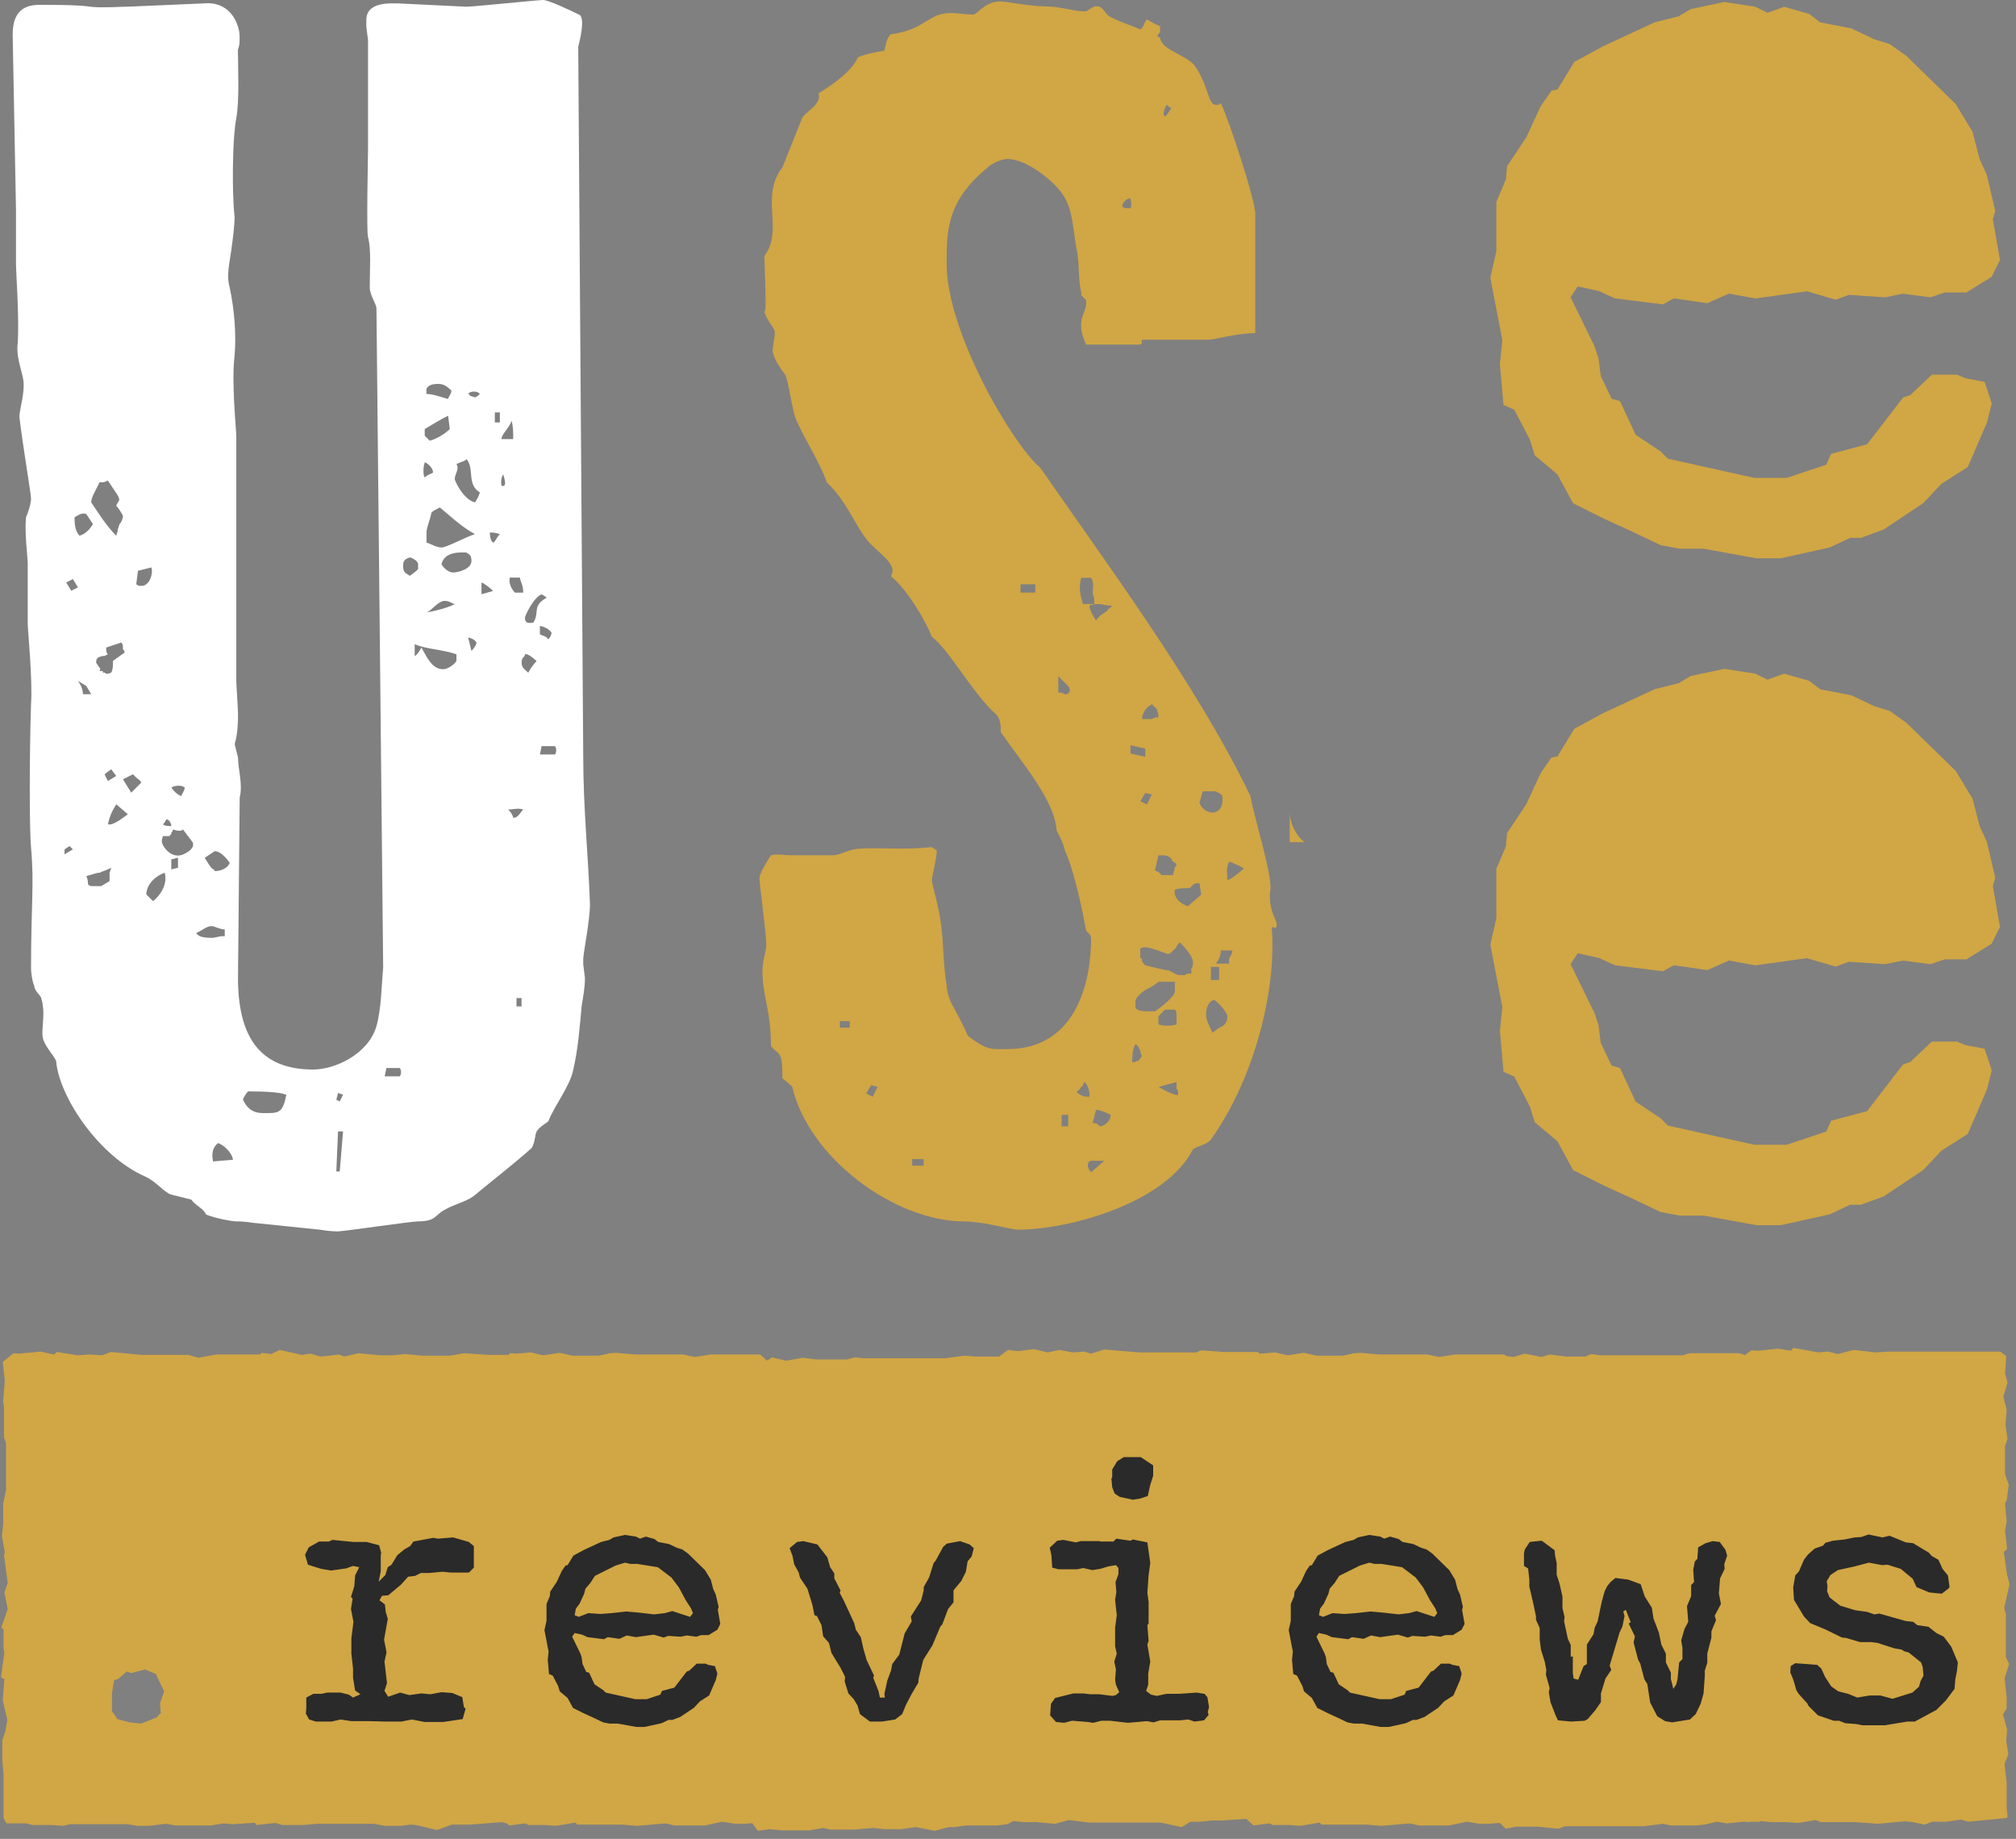 <svg width="159" height="145" viewBox="0 0 159 145" fill="none" xmlns="http://www.w3.org/2000/svg">
<rect x="0" y="0" width="159" height="145" fill="#808080" stroke="none"/>
<path d="M20.085 96.44C19.294 96.306 18.771 96.306 18.637 96.306C18.241 96.306 16.927 96.045 16.27 95.776C16.009 95.246 15.479 95.119 15.084 94.59L13.502 94.194C12.979 94.06 12.315 93.142 11.397 92.746C7.844 91.171 4.687 86.566 4.426 83.67C4.291 83.274 3.507 82.483 3.373 81.826C3.239 81.035 3.635 79.856 3.239 78.669C3.239 78.535 2.709 78.139 2.709 77.751C2.575 77.49 2.448 76.833 2.448 76.303C2.448 71.302 2.709 69.727 2.448 66.831C2.314 65.383 2.314 59.599 2.448 55.516C2.582 53.673 2.187 49.597 2.187 49.202V44.462C2.187 43.933 1.925 41.962 2.052 40.776C2.187 40.514 2.448 39.723 2.448 39.328C2.448 38.932 1.791 35.118 1.53 32.879C1.53 32.222 2.059 30.774 1.791 29.722C1.657 29.065 1.261 28.012 1.396 27.087C1.53 25.116 1.261 21.43 1.261 20.907V16.563L1 2.748C1 1.3 1.53 0.381 3.105 0.381C4.023 0.381 6.128 0.381 7.053 0.516C7.71 0.65 9.815 0.516 10.345 0.516L16.398 0.254C18.241 0.254 18.898 1.964 18.898 2.889C18.898 3.419 18.898 3.546 18.764 3.941C18.764 5.128 18.898 8.017 18.63 9.337C18.368 10.785 18.368 13.413 18.368 13.808C18.368 14.338 18.368 15.913 18.503 17.1C18.503 17.757 18.368 18.809 18.241 19.734C18.114 20.66 17.846 21.705 18.107 22.63C18.503 24.474 18.637 26.444 18.503 28.026C18.241 30.131 18.637 33.945 18.637 34.341V53.68C18.637 54.075 18.771 55.785 18.771 56.314C18.771 56.844 18.771 57.762 18.509 58.681L18.771 59.733C18.771 60.651 19.166 61.838 18.905 62.89C18.905 63.151 18.905 63.286 18.771 77.101C18.771 81.572 20.353 84.334 24.69 84.334C26.399 84.334 29.034 83.147 29.691 80.915C30.086 79.467 30.086 77.758 30.22 76.31L29.691 24.347C29.691 23.951 29.161 23.294 29.161 22.637C29.161 21.189 29.295 19.741 29.026 18.689C28.892 18.294 29.026 12.24 29.026 11.718V3.164L28.892 2.112V1.582C28.892 0.134 30.736 0.268 31.393 0.268L36.789 0.53C37.319 0.53 42.447 0 42.842 0C43.238 0 44.947 0.791 45.738 1.187C46.133 1.582 45.738 3.157 45.604 3.687L45.999 59.599C45.999 63.808 46.395 67.361 46.529 71.309C46.529 72.623 45.999 75.124 45.999 75.653V76.049L46.133 77.101C46.133 77.892 45.999 78.549 45.872 79.34C45.738 80.788 45.611 82.632 45.215 84.341C44.954 85.655 43.767 87.103 43.245 88.416C43.11 88.551 42.588 88.812 42.326 89.207C42.192 89.469 42.192 90.126 41.931 90.521C40.617 91.708 38.908 93.022 37.326 94.335C36.796 94.731 35.751 94.992 35.087 95.388C34.296 95.783 34.43 96.306 32.982 96.306C32.452 96.306 27.063 97.097 26.667 97.097C26.533 97.097 26.011 97.097 25.22 96.963L20.092 96.433L20.085 96.44ZM5.09 66.973V67.368L5.746 66.973L5.485 66.711L5.09 66.973ZM5.224 45.925L5.619 46.581L6.149 46.32L5.753 45.663L5.224 45.925ZM7.329 41.319L6.799 40.528C6.403 40.394 6.142 40.663 5.881 40.79C5.881 41.185 5.881 41.842 6.276 42.238C6.806 42.103 7.194 41.581 7.329 41.319ZM6.799 54.083L6.142 53.687C6.537 54.217 6.537 54.605 6.537 54.739H7.194L6.799 54.083ZM7.985 69.869L8.642 69.473V68.816L8.777 68.421C8.247 68.682 8.12 68.682 7.858 68.816C7.597 68.816 7.329 68.95 6.806 69.078C6.94 69.339 6.94 69.607 6.94 69.734C7.074 69.869 7.201 69.869 7.201 69.869H7.993H7.985ZM9.299 39.61C9.433 39.476 9.433 39.349 9.299 39.08L8.508 37.894C8.334 37.983 8.202 38.028 8.113 38.028H7.851L7.456 38.819C7.322 39.08 7.194 39.349 7.194 39.61C7.724 40.401 8.381 41.454 9.165 42.245C9.254 41.981 9.299 41.804 9.299 41.715L9.433 41.319C9.568 41.185 9.695 40.924 9.695 40.663C9.561 40.401 9.299 40.006 9.165 39.871L9.299 39.61ZM8.113 53.03H8.247C8.381 53.164 8.508 53.164 8.777 53.03C8.911 52.769 8.911 52.5 8.911 52.112L9.829 51.455C9.829 51.365 9.784 51.278 9.695 51.194V51.059C9.695 50.925 9.695 50.798 9.561 50.664L8.374 51.059C8.374 51.321 8.374 51.455 8.508 51.589L8.247 51.723C8.113 51.723 7.985 51.723 7.717 51.858C7.583 51.992 7.583 52.119 7.583 52.253L7.844 52.649C7.844 52.649 7.978 52.649 7.844 52.91H8.106V53.044L8.113 53.03ZM8.247 61.054L8.508 61.584L9.165 61.188L8.769 60.658L8.24 61.054H8.247ZM10.09 64.211L9.172 63.42C8.911 63.816 8.642 64.338 8.515 64.995C8.911 65.129 9.702 64.472 10.09 64.204V64.211ZM9.695 61.449L10.352 62.502L11.143 61.711C11.008 61.449 10.881 61.449 10.747 61.315L10.486 61.054L9.695 61.449ZM10.352 65.659L10.747 65.398L10.881 65.659L10.486 65.92L10.352 65.659ZM10.881 45.006L10.747 46.059C10.837 46.148 10.924 46.193 11.008 46.193H11.143C11.277 46.193 11.404 46.193 11.538 46.059C11.934 45.797 12.068 45.006 11.934 44.745L10.881 45.006ZM12.068 71.055C12.598 70.66 13.255 69.741 12.986 68.816C11.934 69.212 11.538 70.003 11.538 70.525L12.068 71.055ZM13.516 65.793C13.382 65.793 13.382 65.927 13.382 65.927H12.852C12.718 66.323 12.718 66.457 12.986 66.846C13.248 67.241 13.904 67.764 14.695 67.241C14.957 67.107 15.091 66.98 15.225 66.718V66.457L14.434 65.405C14.3 65.539 14.039 65.539 13.643 65.405C13.643 65.539 13.509 65.666 13.509 65.666V65.8L13.516 65.793ZM12.859 65.002C12.993 65.136 13.255 65.136 13.516 65.136C13.516 65.002 13.382 64.606 13.12 64.606C12.986 64.868 12.859 65.002 12.859 65.002ZM14.568 62.106C14.307 61.845 13.65 61.972 13.516 62.106C13.777 62.502 14.173 62.763 14.307 62.763C14.307 62.629 14.568 62.367 14.568 62.106ZM14.039 68.421V67.63L13.509 67.764V68.555L14.039 68.421ZM17.726 73.817V73.287C17.33 73.287 16.934 73.026 16.673 73.026C16.278 73.026 15.882 73.421 15.486 73.555C15.621 73.951 16.405 73.951 16.8 73.951L17.457 73.817H17.718H17.726ZM16.143 67.637C16.405 68.032 16.539 68.293 16.673 68.428C16.807 68.562 16.934 68.562 16.934 68.689C17.464 68.689 17.987 68.428 18.121 68.032C17.726 67.502 17.33 67.114 16.934 67.114L16.143 67.644V67.637ZM16.8 91.581L18.382 91.447C18.248 90.79 17.591 90.26 17.196 90.133C16.539 90.662 16.8 91.447 16.8 91.581ZM19.166 86.714C19.696 87.901 20.614 87.767 21.137 87.767C22.055 87.767 22.324 87.632 22.585 86.319C22.451 86.319 22.324 86.057 19.562 86.057C19.428 86.192 19.166 86.587 19.166 86.714ZM26.795 86.848L27.056 86.319L26.66 86.184L26.526 86.714L26.788 86.848H26.795ZM26.795 92.372L27.056 89.215H26.66L26.526 92.372H26.788H26.795ZM30.474 84.214L30.34 84.871H31.527C31.661 84.737 31.661 84.341 31.527 84.214H30.474ZM32.975 44.879V44.484C32.975 44.222 32.445 43.954 32.318 43.954C31.922 44.088 31.795 44.215 31.795 44.611C31.795 45.141 31.93 45.141 32.318 45.402C32.714 45.141 32.848 45.006 32.975 44.872V44.879ZM35.998 51.589C34.811 51.194 33.632 51.194 32.706 50.798V51.716C32.841 51.716 33.102 51.321 33.236 51.059C33.632 51.716 34.027 52.769 34.945 52.769C35.341 52.769 35.864 52.373 35.998 52.112V51.589ZM33.498 36.46C33.363 36.855 33.363 37.512 33.498 37.647C33.759 37.385 34.027 37.385 34.154 37.251C34.154 36.855 33.625 36.46 33.498 36.46ZM33.498 34.355L33.893 34.751C34.423 34.616 35.08 34.221 35.475 33.832L35.341 32.78C34.811 33.041 34.154 33.437 33.498 33.832V34.362V34.355ZM33.632 31.064C34.161 31.064 34.818 31.325 35.341 31.459C35.341 31.325 35.602 31.064 35.602 30.802C35.207 30.407 34.945 30.273 34.55 30.273C34.02 30.273 33.759 30.407 33.632 30.668V31.064ZM33.632 42.774C34.027 42.909 34.423 43.17 34.818 43.17C35.214 43.17 36.662 42.379 37.453 42.117C36.266 41.461 35.348 40.535 34.691 40.013C34.43 40.147 34.161 40.274 34.034 40.408C33.9 41.065 33.639 41.595 33.639 41.983V42.774H33.632ZM33.632 48.298C34.423 48.163 35.341 47.902 35.871 47.641C35.736 47.641 35.475 47.38 35.08 47.38C34.55 47.38 34.027 48.171 33.632 48.298ZM37.184 44.222C37.184 43.693 36.923 43.693 36.789 43.565C36.393 43.565 35.08 43.431 34.818 44.484C34.953 44.745 35.348 45.141 35.736 45.141C36.125 45.141 37.184 44.879 37.184 44.222ZM37.446 39.617C37.58 39.483 37.841 38.96 37.841 38.826C36.789 38.169 37.446 36.983 36.789 36.191C36.789 36.326 36.266 36.453 35.998 36.587C36.259 36.983 35.864 37.378 35.864 37.774C35.864 37.908 36.52 39.356 37.446 39.617ZM37.05 31.198L37.446 31.332C37.58 31.332 37.841 31.071 37.841 31.071C37.707 30.809 37.05 30.809 36.923 31.071C36.923 31.071 37.057 31.071 37.057 31.205L37.05 31.198ZM37.184 51.328C37.446 51.066 37.58 50.798 37.58 50.671C37.446 50.41 37.05 50.275 36.923 50.275L37.184 51.328ZM37.975 46.857L38.894 46.596C38.632 46.334 38.103 45.939 37.975 45.939V46.857ZM38.894 42.781C39.028 42.781 39.155 42.386 39.423 42.125C39.162 41.99 38.767 41.99 38.632 41.99C38.632 41.99 38.632 42.647 38.894 42.781ZM38.632 76.988L39.028 76.727L39.162 76.988L38.632 77.25V76.988ZM39.423 33.31V32.519H39.028V33.31H39.423ZM39.558 38.31C40.087 38.445 39.692 37.519 39.692 37.392C39.431 37.788 39.558 38.31 39.558 38.31ZM40.476 34.623C40.476 34.094 40.476 33.571 40.342 33.176C40.208 33.705 39.551 34.228 39.551 34.623H40.469H40.476ZM40.476 64.487C40.871 64.487 41.006 64.091 41.267 63.83C40.871 63.695 40.476 63.83 40.08 63.83C40.342 64.091 40.476 64.359 40.476 64.487ZM40.215 45.543C40.08 45.939 40.349 46.461 40.61 46.73H41.267C41.267 46.073 41.006 45.812 41.006 45.543H40.215ZM41.133 79.354V78.698H40.737V79.354H41.133ZM41.663 53.044C41.797 52.783 42.058 52.387 42.319 52.126C42.058 51.865 41.528 51.469 41.401 51.603C41.401 51.865 41.14 51.737 41.14 52.26C41.14 52.656 41.401 52.79 41.67 53.051L41.663 53.044ZM43.11 47.125C42.976 46.991 42.715 46.864 42.715 46.864C42.058 47.125 41.401 48.573 41.401 48.707C41.401 49.237 41.797 49.103 42.058 49.103C42.588 48.312 41.924 47.789 43.11 47.132V47.125ZM42.581 50.021C42.842 50.155 43.11 50.155 43.238 50.417C43.499 50.155 43.499 49.894 43.499 49.894C43.365 49.633 42.842 49.364 42.581 49.364V50.021ZM42.715 58.836L42.581 59.493H43.767C43.901 59.359 43.901 58.963 43.767 58.836H42.715Z" fill="white"/>
<rect x="16" y="113" width="141" height="27" fill="#2A2A2A"/>
<path d="M91.493 2.953C91.62 3.991 93.435 4.245 94.212 5.156C95.378 6.837 95.25 8.264 95.893 8.264C96.282 8.264 96.02 8.264 96.282 8.137C96.931 9.429 99.128 16.168 99.001 16.945V26.268C97.574 26.268 95.766 26.784 95.378 26.784H90.2C89.812 26.784 90.327 27.172 89.812 27.172H85.666C84.762 25.23 85.666 24.714 85.666 23.937V23.676L85.277 23.287V23.026C85.016 22.122 85.15 20.568 84.889 19.53C84.627 18.103 84.627 16.549 83.85 15.384C83.201 14.345 81.004 12.537 79.45 12.537C79.062 12.537 78.285 12.799 77.769 13.314C74.661 15.906 74.661 18.237 74.661 20.822C74.661 26.261 79.973 35.196 82.042 36.877C86.965 43.996 94.474 54.097 98.62 62.777C99.008 64.847 100.435 69.254 100.173 70.285C100.046 71.839 100.689 72.489 100.689 72.878C100.689 73.393 100.428 73.005 100.301 73.139C100.689 77.928 99.008 84.92 95.512 89.843C95.25 90.232 94.474 90.359 94.085 90.62C92.016 94.766 84.5 96.963 80.227 96.963C79.839 96.963 77.508 96.313 76.081 96.313C70.515 96.313 63.777 91.263 62.484 85.697C62.357 85.57 61.969 85.182 61.708 85.047C61.708 84.532 61.708 83.755 61.58 83.366C61.453 82.978 61.065 82.851 60.803 82.462C60.803 79.87 60.288 78.966 60.154 77.151C60.027 75.47 60.542 75.209 60.415 74.043C60.288 72.489 59.899 69.643 59.899 69.254C59.899 68.866 60.549 67.828 60.803 67.439C61.319 67.312 61.842 67.439 62.357 67.439H65.727C66.242 67.439 67.019 66.923 67.796 66.923C69.35 66.796 71.031 67.05 73.496 66.796L73.884 67.058C73.884 67.707 73.496 69.127 73.496 69.388C73.496 69.777 74.146 71.719 74.273 73.4C74.4 74.304 74.4 76.247 74.661 77.674C74.661 78.189 74.923 78.966 75.177 79.355C75.438 79.87 75.954 80.781 76.342 81.685C77.896 82.851 78.158 82.724 79.45 82.724C85.016 82.724 86.054 77.158 86.054 74.05C86.054 73.662 85.793 73.534 85.666 73.4C85.404 71.974 84.762 68.739 83.985 67.058C83.985 66.93 83.723 66.153 83.335 65.504C83.208 63.173 80.743 60.326 78.935 57.734C78.935 57.346 78.935 56.696 78.546 56.307C76.865 54.881 74.788 51.13 73.496 50.219C73.108 49.181 71.681 46.596 70.261 45.43C70.911 44.392 68.969 43.488 68.192 42.322C67.415 41.284 66.638 39.342 65.211 38.049C64.822 36.757 63.269 34.292 62.753 32.999C62.492 32.349 62.237 30.407 61.976 29.63C61.715 29.242 61.072 28.465 60.938 27.688C60.938 27.172 61.199 26.395 61.065 26.007C60.938 25.745 60.415 25.102 60.288 24.58C60.415 24.453 60.415 24.191 60.288 20.18C61.842 18.11 59.899 15.518 61.715 13.187L63.269 9.302C63.53 8.787 64.822 8.264 64.561 7.36C65.599 6.71 67.153 5.679 67.669 4.513C68.319 4.252 68.961 4.125 69.738 3.998C69.865 3.609 69.865 3.094 70.254 2.705C73.1 2.317 73.1 1.024 75.043 1.024C75.431 1.024 76.208 1.151 76.724 1.151C77.112 1.151 77.628 0.113 78.927 0.113C79.316 0.113 81.258 0.502 82.424 0.502C83.589 0.502 84.755 0.89 85.404 0.89H85.666L86.316 0.502H86.577C86.965 0.502 87.227 1.151 87.481 1.279C88.131 1.667 89.035 1.928 89.939 2.317C90.2 2.19 90.2 1.801 90.455 1.54C90.716 1.667 91.104 1.928 91.493 2.056V2.444C91.493 2.571 91.366 2.705 91.231 2.832C91.359 2.832 91.359 2.96 91.493 2.96V2.953ZM66.242 80.52V81.036H67.019V80.52H66.242ZM68.834 86.474L69.223 85.697L68.707 85.57L68.319 86.22L68.834 86.481V86.474ZM71.942 91.397V91.913H72.846V91.397H71.942ZM80.489 46.073V46.723H81.654V46.073H80.489ZM83.469 53.327V54.619H83.73L83.992 54.747C84.119 54.747 84.253 54.747 84.38 54.485C84.38 54.224 84.253 54.097 84.119 53.97L83.469 53.32V53.327ZM84.246 88.812V87.908H83.73V88.812H84.246ZM85.927 86.481C85.927 86.22 85.927 85.704 85.539 85.316C85.412 85.443 85.412 85.577 85.412 85.577L85.284 85.704C85.157 85.831 85.157 85.966 84.896 86.093C85.284 86.481 85.673 86.481 85.934 86.481H85.927ZM85.277 45.557C85.016 46.462 85.277 47.111 85.404 47.627H86.308C86.308 47.238 86.308 47.111 86.181 46.85C86.181 46.462 86.308 45.946 86.054 45.557H85.277ZM87.093 91.531H86.054C85.927 91.531 85.793 91.659 85.793 91.92C85.793 92.047 85.92 92.308 86.054 92.436L87.093 91.531ZM86.443 48.926C86.704 48.538 86.958 48.411 87.347 48.15C87.347 48.022 87.474 48.022 87.735 47.761C87.22 47.761 86.958 47.634 86.697 47.634C86.436 47.634 86.181 47.634 85.92 47.761C85.92 48.022 86.181 48.538 86.436 48.926H86.443ZM86.181 88.551C86.443 88.551 86.697 88.678 86.697 88.812C87.213 88.812 87.601 88.296 87.601 87.908C87.34 87.781 86.824 87.519 86.436 87.519L86.174 88.558L86.181 88.551ZM89.162 15.645C88.773 15.645 88.512 16.034 88.512 16.295C88.639 16.422 88.901 16.422 89.162 16.422C89.289 16.161 89.162 15.772 89.162 15.645ZM89.162 58.766V59.415L90.327 59.677V59.027L89.162 58.766ZM89.812 83.628L90.073 83.239C89.946 83.112 89.946 82.978 89.946 82.851C89.819 82.724 89.819 82.462 89.558 82.335C89.296 82.724 89.296 83.374 89.296 83.762C89.558 83.762 89.685 83.635 89.812 83.635V83.628ZM92.658 77.412H91.366C91.104 77.674 90.589 77.928 90.327 78.062C89.939 78.323 89.55 78.712 89.55 78.966V79.482C89.812 79.743 90.2 79.743 90.589 79.743H91.104C91.493 79.482 92.658 78.578 92.658 78.189V77.412ZM89.939 75.47C89.939 75.555 89.981 75.597 90.066 75.597V75.724C90.066 75.851 90.193 75.985 90.327 76.113C90.843 76.24 91.366 76.374 92.008 76.501H92.136L92.397 76.628C92.658 76.755 92.785 76.889 93.047 76.889H93.435L93.697 76.762H93.958V76.374C94.085 76.247 94.085 76.113 94.085 75.858C94.085 75.47 93.569 74.82 93.047 74.304C92.92 74.431 92.785 74.566 92.785 74.693L92.524 74.954C92.397 75.081 92.263 75.216 92.136 75.216C92.008 75.216 91.747 75.088 91.359 74.954C90.97 74.827 90.582 74.693 90.32 74.693C89.805 74.693 89.932 74.954 89.932 74.954V75.47H89.939ZM90.455 63.427L90.843 62.65L90.327 62.523L89.939 63.173L90.455 63.434V63.427ZM90.843 56.696L91.104 56.569H91.366C91.366 56.18 91.239 56.053 91.239 55.919L90.85 55.531C90.335 55.792 90.073 56.307 90.073 56.696H90.85H90.843ZM91.62 69H92.524C92.524 68.739 92.651 68.612 92.651 68.484V68.357C92.778 68.357 92.778 68.23 92.778 68.096C92.517 67.969 92.39 67.835 92.39 67.707C92.263 67.58 92.001 67.446 91.874 67.446H91.359L91.097 68.612C91.224 68.739 91.359 68.739 91.359 68.739L91.62 69ZM91.881 79.616L91.366 80.132V80.781C91.754 80.908 92.404 80.908 92.793 80.781V80.004C92.793 79.489 92.531 79.616 92.404 79.616H91.888H91.881ZM91.366 85.704C92.016 86.093 92.658 86.354 92.92 86.354C92.92 86.093 92.92 85.966 92.793 85.838V85.323L91.366 85.711V85.704ZM91.881 9.168C92.008 9.168 92.27 8.652 92.397 8.518C92.27 8.518 92.008 8.257 92.008 8.257C91.881 8.518 91.62 9.034 91.881 9.161V9.168ZM93.824 70.031C93.435 70.031 92.92 70.031 92.658 70.158C92.531 70.808 93.174 71.324 93.697 71.451L94.735 70.547L94.608 69.643C94.346 69.643 94.219 69.643 94.092 69.77L93.831 70.031H93.824ZM94.862 62.389L94.601 63.293C94.728 63.681 95.116 64.07 95.639 64.07C96.162 64.07 96.416 63.554 96.416 63.166C96.416 62.904 96.416 62.65 96.289 62.65L96.162 62.523C96.162 62.523 96.034 62.523 95.9 62.396H94.862V62.389ZM96.154 81.036C96.543 80.908 96.804 80.647 96.804 80.132C96.804 79.87 96.154 79.093 95.766 78.839C95.25 78.966 95.116 79.616 95.116 80.004C95.116 80.393 95.378 80.908 95.632 81.431L96.147 81.043L96.154 81.036ZM96.154 77.278V76.24H95.505V77.278H96.154ZM96.931 75.985V75.597C97.059 75.336 97.193 75.209 97.193 74.947H96.289C96.289 75.336 96.162 75.597 95.9 75.985H96.939H96.931ZM98.097 68.477C97.708 68.216 97.581 68.216 97.32 68.089L97.059 67.962H96.931C96.67 68.477 96.804 68.866 96.804 69.388C97.066 69.388 97.97 68.612 98.097 68.484V68.477ZM101.72 66.408V63.95C101.72 64.988 102.236 65.892 102.886 66.408H101.72Z" fill="#D1A644"/>
<path d="M126.06 28.133L126.25 29.644L127.105 31.438L127.769 31.629L128.998 34.277L130.983 35.605L131.548 36.17L138.357 37.682H140.913L144.035 36.644L144.417 35.789L147.256 35.033L150.096 31.346L150.661 31.155L152.363 29.545H154.348L155.011 29.828L156.523 30.11L157.088 31.812L156.707 33.324L155.195 36.827L153.111 38.155L151.692 39.667L148.57 41.75L146.769 42.414H145.914L144.304 43.17L140.426 44.025H138.533L134.373 43.269H132.48L130.969 42.986L128.793 41.948L126.526 40.91L124.068 39.681L122.839 37.413L121.045 35.902L120.663 34.673L119.434 32.307L118.58 31.925L118.297 28.712L118.488 26.819L117.542 21.896L118.015 19.812V15.934L118.77 14.14L118.862 13.102L120.374 10.835L121.511 8.377L122.366 7.148L122.839 7.056L124.167 4.881L126.434 3.652L130.502 1.759L132.395 1.286L133.342 0.72L135.99 0.155L138.448 0.537L139.395 1.01L140.716 0.537L142.7 1.102L143.555 1.766L146.013 2.239L147.814 3.094L149.043 3.475L150.371 4.422L154.249 8.207L155.569 10.383L156.134 12.558L156.7 13.787L157.363 16.627L157.173 17.291L157.738 20.504L157.074 21.832L155.089 23.061H153.387L152.25 23.443L150.074 23.16L148.655 23.443L145.815 23.252L144.777 23.633L142.51 22.969L138.441 23.534L136.358 23.153L134.655 23.909L132.007 23.527L131.152 24.001L127.366 23.527L126.137 22.962L124.435 22.581L123.87 23.436L125.763 27.313L126.046 28.168L126.06 28.133Z" fill="#D1A644"/>
<path d="M126.06 80.717L126.25 82.229L127.105 84.023L127.769 84.213L128.998 86.862L130.983 88.19L131.548 88.755L138.357 90.267H140.913L144.035 89.228L144.417 88.374L147.256 87.618L150.096 83.931L150.661 83.74L152.363 82.13H154.348L155.011 82.412L156.523 82.695L157.088 84.397L156.707 85.909L155.195 89.412L153.111 90.74L151.692 92.251L148.57 94.335L146.769 94.999H145.914L144.304 95.755L140.426 96.609H138.533L134.373 95.853H132.48L130.969 95.571L128.793 94.533L126.526 93.494L124.068 92.265L122.839 89.998L121.045 88.487L120.663 87.258L119.434 84.891L118.58 84.51L118.297 81.296L118.488 79.403L117.542 74.481L118.015 72.397V68.519L118.77 66.725L118.862 65.687L120.374 63.42L121.511 60.962L122.366 59.733L122.839 59.641L124.167 57.465L126.434 56.236L130.502 54.343L132.395 53.87L133.342 53.305L135.99 52.74L138.448 53.121L139.395 53.595L140.716 53.121L142.7 53.687L143.555 54.35L146.013 54.824L147.814 55.678L149.043 56.06L150.371 57.006L154.249 60.792L155.569 62.968L156.134 65.143L156.7 66.372L157.363 69.211L157.173 69.875L157.738 73.089L157.074 74.417L155.089 75.646H153.387L152.25 76.027L150.074 75.745L148.655 76.027L145.815 75.837L144.777 76.218L142.51 75.554L138.441 76.119L136.358 75.738L134.655 76.493L132.007 76.112L131.152 76.585L127.366 76.112L126.137 75.547L124.435 75.166L123.87 76.02L125.763 79.898L126.046 80.752L126.06 80.717Z" fill="#D1A644"/>
<path d="M0.282 143.351V139.925L0.184 138.815V137.184L0.413 136.564L0.576 135.618L0.217 134.051L0.347 132.387L0.152 132.322L0.086 132.191L0.347 130.331L0.282 130.005V128.471L0.152 128.406L0.119 128.275L0.608 126.872L0.347 125.567L0.608 124.816L0.315 122.63L0.38 122.401L0.152 121.129L0.249 120.215V118.583L0.478 117.474V113.819L0.315 113.33V110.915L0.249 110.523L0.38 108.892L0.217 107.39L1.065 106.705L1.489 106.738L3.186 106.575L4.263 106.803L4.492 106.607L6.156 106.868L7.037 106.803L8.049 106.868L8.734 106.607L11.181 106.836H14.869L15.652 107.064L17.055 106.803H20.612L21.167 107.293L21.004 108.174L21.232 109.25L21.167 109.381L20.743 109.805L21.167 111.633L21.036 112.187L21.265 113.525L21.102 114.276L21.069 114.798L21.2 116.462L21.363 116.658L20.906 118.029L21.2 119.334H21.167L21.265 119.464L21.134 121.031L21.265 121.586L21.069 122.499L21.265 123.772L21.363 125.012L21.297 125.828L21.069 127.133L21.2 129.156L21.036 130.788L21.46 131.702L21.2 133.431V136.074L21.33 136.205L21.2 137.967L21.493 138.457L21.167 139.86V143.025L20.384 143.71L18.328 143.841L17.642 143.776L16.631 143.939H13.792L13.107 143.808L11.736 143.971H10.855L10.039 143.841H5.536L4.981 143.971L4.067 143.906H2.566L2.077 143.776H0.511L0.282 143.351ZM12.617 134.312L12.944 133.366L12.291 131.995L11.442 131.636L10.333 131.93L10.007 131.8L9.321 132.387L8.995 132.485L8.832 133.529V134.932L9.256 135.552L10.235 135.813L11.116 135.911L12.356 135.422L12.682 135.063L12.617 134.312ZM36.72 134.736L36.589 134.606L36.459 133.823L35.675 133.496L34.827 133.431L33.946 133.594L33.228 133.529L32.282 133.66L31.564 133.464L30.617 133.79L30.324 133.333L30.52 132.713L30.324 131.016L30.487 130.298L30.291 129.287L30.585 127.655L30.422 127.1L30.357 126.513L29.932 126.187L30.128 125.828L30.617 125.795L31.629 124.947L32.184 124.327L32.739 124.261L33.196 124.033H33.848L34.892 123.935L35.578 124H36.981L37.372 123.609V121.912L36.981 121.586L35.741 121.227L34.533 121.325L34.175 121.259L32.608 121.553L32.347 121.912L31.89 122.173L31.335 122.63L30.879 123.38L30.585 123.576L30.389 124.196L29.867 124.718L30.03 123.902V122.63L30.063 122.434L29.9 121.847L28.921 121.586H27.876L26.212 121.422L25.951 121.553H25.168L24.352 122.01L24.058 122.597L24.287 123.38L25.331 123.707L26.114 123.837L27.289 123.674L27.844 123.478L28.333 123.576L28.007 124.229L27.942 125.077L27.681 125.926L27.811 126.056L27.681 126.872L27.876 127.884L27.713 129.189V130.396L27.844 131.571V132.289L28.007 133.301L28.431 133.594L27.844 133.855L27.517 133.627L26.865 133.464H25.788L25.364 133.562H24.711L24.156 133.855V134.671L24.124 135.128L24.385 135.585L24.907 135.748H26.147L26.865 135.585L27.713 135.715H29.116L30.422 135.748H31.662L32.478 135.585L33.489 135.781H34.958L36.491 135.552L36.72 134.736ZM19.914 143.384V142.013L19.686 141.263V138.489L19.816 137.086L20.077 136.825L19.914 135.291L19.588 134.573L19.816 133.333L19.979 133.235L19.751 131.473L20.012 130.364L19.784 128.96V128.993L19.653 128.34L20.142 127.035L19.881 125.665L20.142 124.784L19.881 122.826L19.947 122.173L19.718 120.704L19.849 120.019V118.094L19.947 117.865V115.908L19.881 114.929L20.142 114.439L19.784 112.579L19.914 110.621V108.892L19.784 107.488L20.632 106.673L21.383 106.77L22.068 106.444L23.797 106.836L24.483 106.738L25.266 106.966L25.984 106.901H25.951L26.734 106.803L27.159 106.966L28.268 106.705L29.997 106.868H30.944L31.955 106.77L33.359 106.901H35.48L36.589 106.705L38.515 106.836H40.048L40.701 107.227L40.538 108.304L40.766 109.316L40.668 110.393L40.701 110.817L40.603 111.796L40.831 113.134L40.668 114.178V114.602L40.407 116.038L40.734 117.441L40.701 117.572L40.538 117.768L40.734 120.378L40.636 121.129L40.831 121.879L40.636 122.891L40.766 123.902L40.995 124.588L40.57 126.97L40.701 128.047V129.417L40.505 130.886L40.766 131.93L40.701 132.191V134.573L40.472 135.781L40.734 136.858V137.608L41.093 137.837L41.158 138L40.734 139.925V142.699L40.668 143.612L40.603 143.743L40.016 143.808L39.591 143.678L37.046 143.874H35.643L34.468 144.298L32.804 143.906L32.347 143.874L31.629 143.971H30.357L29.475 143.808H24.972L23.928 143.906H22.264L21.741 143.743L20.208 143.906L19.914 143.384ZM39.513 143.351V137.967L39.285 137.771L39.252 137.641L39.644 135.879L39.285 134.802L39.416 133.66L39.611 132.648L39.513 131.277L39.84 130.918L39.481 129.287V127.557L39.709 127.133L39.513 124.62L39.84 124.327L39.546 122.695V121.781L39.383 121.063L39.513 119.432V116.658L39.644 116.332V114.309L39.481 113.362V112.155L39.677 111.698L39.481 110.229L39.611 109.446L39.546 109.479V108.108L39.448 107.456L40.231 106.705L40.721 106.738L41.863 106.64L42.842 106.868L44.147 106.673L45.159 106.901H47.215L48.096 106.705L48.585 106.673L50.119 106.803H53.872L54.785 106.999L56.091 106.803H59.941L60.366 107.162V108.696L60.431 109.022L60.137 109.675L60.366 110.882L60.235 111.894L60.496 113.525L60.268 114.341L60.398 115.288L60.105 115.777L60.464 117.213L60.105 117.931L60.464 120.084L60.366 121.455L60.464 121.912L60.3 122.467L60.561 124.653V125.567L60.398 127.068V128.96L60.235 130.951L60.561 131.8L60.398 132.713V134.541L60.137 135.291L60.431 136.401L60.366 137.282L60.594 137.934L60.3 139.044L60.366 139.794V143.547L60.268 143.678L58.734 143.808H57.983L56.972 143.645L55.601 143.939H53.186L52.501 143.776L50.249 143.971L49.042 143.874H45.518L45.387 143.71L43.853 143.971L43.005 143.906H41.7L41.406 143.776L40.166 143.939L39.513 143.351ZM45.877 130.69L45.779 130.396L45.126 129.058L45.322 128.765L45.909 128.895L46.334 129.091L47.639 129.254L47.933 129.091L48.846 129.222L49.434 128.96L50.152 129.091L51.555 128.895L52.338 129.124L52.697 128.993L53.676 129.058L54.165 128.96L54.916 129.058L55.307 128.928H55.895L56.58 128.504L56.809 128.047L56.613 126.937L56.678 126.709L56.45 125.73L56.254 125.306L56.058 124.555L55.601 123.805L54.263 122.499L53.806 122.173L53.382 122.042L52.762 121.749L51.914 121.586L51.62 121.357L50.935 121.161L50.478 121.325L50.152 121.161L49.303 121.031L48.389 121.227L48.063 121.422L47.41 121.586L46.007 122.238L45.224 122.662L44.767 123.413L44.604 123.446L44.31 123.87L43.919 124.718L43.397 125.501L43.364 125.86L43.103 126.48V127.818L42.94 128.536L43.266 130.233L43.201 130.886L43.299 131.995L43.593 132.126L44.017 132.942L44.147 133.366L44.767 133.888L45.191 134.671L46.04 135.095L46.823 135.454L47.574 135.813L48.096 135.911H48.748L50.184 136.172H50.837L52.175 135.879L52.73 135.618H53.023L53.643 135.389L54.72 134.671L55.21 134.149L55.928 133.692L56.45 132.485L56.58 131.963L56.384 131.375L55.862 131.277L55.634 131.18H54.949L54.361 131.734L54.165 131.8L53.186 133.072L52.207 133.333L52.077 133.627L51 133.986H50.119L47.769 133.464L47.574 133.268L46.888 132.811L46.464 131.897L46.236 131.832L45.942 131.212L45.877 130.69ZM54.068 126.154L54.492 126.807L54.655 127.198L54.426 127.492L53.023 127.035L52.436 127.198L51.587 127.296L50.478 127.166L49.401 127.068L48.226 127.198L47.345 127.264L46.399 127.198L45.648 127.492L45.322 127.362L45.42 126.839L45.714 126.448L46.072 125.665L46.17 125.273L46.562 124.816L46.921 124.261L48.553 123.446L49.303 123.217L49.695 123.315H50.249L51.881 123.576L52.958 124.392L53.545 125.175L54.068 126.154ZM76.31 123.119L76.636 122.728L76.8 122.075L76.473 121.781L75.723 121.52L74.678 121.716L74.385 121.977L73.797 123.054L73.634 123.25L73.275 124.392L72.851 125.143V125.404L72.655 126.187L71.839 127.459L71.905 127.851L71.35 128.797L70.926 130.462L70.371 131.212L70.273 131.734L69.979 132.517L69.751 133.562L69.784 133.855H69.392L69.294 133.366L68.87 132.289L68.935 132.126L68.348 130.886L68.087 129.972L67.891 129.091L67.499 128.504L67.369 127.982L66.553 126.219L66.227 125.599L66.292 125.404L65.802 124.457V124.066L65.476 123.576L65.248 122.793L64.465 121.781L63.355 121.52L62.865 121.586L62.278 122.075L62.507 122.695L62.637 123.348L62.996 124L63.094 124.392L63.681 125.273L64.073 126.546L64.236 127.362L64.432 127.427L64.791 128.145L64.921 129.026L65.378 129.548L65.574 130.331L66.292 131.506L66.651 132.224L66.618 132.583L66.912 133.529L67.336 133.986L67.63 134.475L67.826 135.161L68.609 135.748H69.555L70.599 135.585L71.154 135.161L71.448 134.443L71.905 133.562L72.427 132.681L72.46 132.322L72.818 130.886L73.536 129.744L74.156 128.275L74.32 128.079L74.776 126.872L75.201 126.35V125.404L75.821 124.653L76.18 123.935L76.31 123.119ZM59.341 143.776V142.601L59.211 141.296V139.729L59.145 139.24V137.967L59.439 137.38L59.211 135.781L59.047 135.324L59.243 133.627L59.047 132.224L59.276 131.343L59.047 130.494V129.842L58.754 128.96L59.113 126.937V124.784L58.982 123.544L59.08 122.858L58.884 120.966V116.234L59.145 114.733L58.721 112.971V111.078L58.819 109.707L58.721 108.5V107.554L58.786 107.456L59.537 107.129L60.549 107.26L60.875 107.031L62.017 107.293L63.322 107.064L64.399 107.195H66.781L67.434 107.031L68.119 107.097H74.548L76.049 106.901L76.963 106.966H78.855L79.541 107.293L79.41 108.696L79.606 109.707L79.475 109.871H79.345L79.606 111.013L79.508 112.318L79.802 113.689L79.41 116.169L79.769 117.441L79.671 117.604L79.377 117.735L79.867 119.628L79.737 121.227L79.965 122.042L79.769 123.38L79.965 124.164V125.175L80.063 125.567L79.9 127.035V130.918L80.226 131.767L80.03 133.105V134.28L79.867 135.552L80.095 136.303V137.967L80.259 138.783L80.193 139.599V142.862L80.291 143.417L79.443 143.841L78.66 143.939H76.18L75.299 144.069H74.842L73.7 144.363L72.231 144.069L71.056 144.232H69.751L68.837 144.135L67.369 144.265H65.509L64.921 144.135L63.812 144.33H61.756L60.679 144.232L59.765 144.363L59.341 143.776ZM78.712 143.286L78.68 143.09V138.848L78.582 138.75V137.347L78.908 136.76L78.777 135.03L78.418 134.116L78.68 132.289L78.516 132.158L78.484 132.028L78.908 130.331L78.614 129.058L78.451 127.688L78.745 126.383V125.991L79.006 124.62L78.745 123.185V122.01L78.516 120.672L78.68 119.726V118.681L78.614 118.094L78.81 115.842L78.712 114.667L78.973 114.211L78.68 112.644L78.614 111.861L78.777 110.947L78.647 110.066L78.745 108.5L78.582 107.129L79.495 106.444L80.311 106.542L81.551 106.379L82.628 106.64L83.542 106.444L84.619 106.64L85.5 106.575L86.054 106.738L87.099 106.411L89.872 106.64H94.343L94.735 106.477L96.562 106.607H99.205L99.466 106.868L99.499 106.966L99.401 108.337L99.597 109.25L99.499 110.295V112.285L99.629 112.938L99.564 113.721V116.332L99.727 116.56L99.368 118.029L99.532 119.008L99.629 119.301L99.466 120.966L99.662 121.847L99.466 122.891L99.597 123.968V125.143H99.662L99.727 125.24L99.466 126.839L99.564 127.688V129.124L99.368 130.918L99.695 131.897L99.466 133.072V135.683L99.564 136.074V137.739L99.662 138.13L99.401 138.783L99.466 139.501V139.468L99.597 140.806V142.927L98.879 143.58L98.292 143.417L96.399 143.547H95.583L94.637 143.645H93.886L93.201 144.069L91.504 143.71H85.891L84.292 143.515L83.215 143.808L81.714 143.678H80.768L79.789 143.58L79.038 143.678L78.712 143.286ZM95.257 134.998L95.355 134.606L95.224 133.823L94.996 133.562L94.376 133.464L92.972 133.562H91.993L91.243 133.725L90.786 133.627L90.394 133.333L90.558 132.844V131.963L90.721 131.016L90.492 129.678L90.59 129.385L90.492 128.145L90.59 128.014V126.317L90.492 125.599L90.59 124.196L90.721 123.25L90.492 121.618L89.35 121.39L89.154 121.488L88.045 121.325L87.817 121.553H86.772L86.74 121.52H85.239L84.847 121.618L83.868 121.422L83.379 121.488L82.791 122.042L82.922 122.63L82.987 123.609L83.477 123.739H84.978L85.434 123.641L86.152 123.805L86.772 123.707L87.425 123.511L88.012 123.413L88.208 123.641V124.131L87.98 124.751L88.045 125.534L87.947 126.154L88.078 127.362L87.947 128.34V129.809L88.078 130.396L87.882 131.016L88.012 131.636L87.947 132.452L88.012 132.844L88.273 133.431L88.012 133.66L87.719 133.725L86.707 133.594H85.989L85.434 133.529H84.651L83.215 133.888L82.889 134.345L82.824 135.259L83.281 135.781L83.933 135.846L84.553 135.683L85.793 135.781L86.218 135.846L86.87 135.683H87.555L88.959 135.846L90.46 135.715L90.982 135.813L91.504 135.65H93.07L93.723 135.585L94.213 135.748L94.963 135.65L95.322 135.226L95.257 134.998ZM90.949 116.364V115.549L89.97 114.896H88.632L88.11 115.222L87.719 115.875V116.495L87.653 116.593L87.719 117.278L87.915 117.768L88.306 118.029L89.35 118.257L89.938 118.159L90.525 117.963L90.721 117.082L90.949 116.364ZM98.214 143.351V137.967L97.985 137.771L97.953 137.641L98.344 135.879L97.985 134.802L98.116 133.66L98.311 132.648L98.214 131.277L98.54 130.918L98.181 129.287V127.557L98.409 127.133L98.214 124.62L98.54 124.327L98.246 122.695V121.781L98.083 121.063L98.214 119.432V116.658L98.344 116.332V114.309L98.181 113.362V112.155L98.377 111.698L98.181 110.229L98.311 109.446L98.246 109.479V108.108L98.148 107.456L98.931 106.705L99.421 106.738L100.563 106.64L101.542 106.868L102.847 106.673L103.859 106.901H105.915L106.796 106.705L107.285 106.673L108.819 106.803H112.572L113.486 106.999L114.791 106.803H118.641L119.066 107.162V108.696L119.131 109.022L118.837 109.675L119.066 110.882L118.935 111.894L119.196 113.525L118.968 114.341L119.098 115.288L118.805 115.777L119.164 117.213L118.805 117.931L119.164 120.084L119.066 121.455L119.164 121.912L119 122.467L119.262 124.653V125.567L119.098 127.068V128.96L118.935 130.951L119.262 131.8L119.098 132.713V134.541L118.837 135.291L119.131 136.401L119.066 137.282L119.294 137.934L119 139.044L119.066 139.794V143.547L118.968 143.678L117.434 143.808H116.684L115.672 143.645L114.301 143.939H111.887L111.201 143.776L108.95 143.971L107.742 143.874H104.218L104.087 143.71L102.554 143.971L101.705 143.906H100.4L100.106 143.776L98.866 143.939L98.214 143.351ZM104.577 130.69L104.479 130.396L103.826 129.058L104.022 128.765L104.61 128.895L105.034 129.091L106.339 129.254L106.633 129.091L107.546 129.222L108.134 128.96L108.852 129.091L110.255 128.895L111.038 129.124L111.397 128.993L112.376 129.058L112.866 128.96L113.616 129.058L114.008 128.928H114.595L115.28 128.504L115.509 128.047L115.313 126.937L115.378 126.709L115.15 125.73L114.954 125.306L114.758 124.555L114.301 123.805L112.963 122.499L112.507 122.173L112.082 122.042L111.462 121.749L110.614 121.586L110.32 121.357L109.635 121.161L109.178 121.325L108.852 121.161L108.003 121.031L107.09 121.227L106.763 121.422L106.111 121.586L104.707 122.238L103.924 122.662L103.467 123.413L103.304 123.446L103.011 123.87L102.619 124.718L102.097 125.501L102.064 125.86L101.803 126.48V127.818L101.64 128.536L101.966 130.233L101.901 130.886L101.999 131.995L102.293 132.126L102.717 132.942L102.847 133.366L103.467 133.888L103.892 134.671L104.74 135.095L105.523 135.454L106.274 135.813L106.796 135.911H107.449L108.884 136.172H109.537L110.875 135.879L111.43 135.618H111.723L112.343 135.389L113.42 134.671L113.91 134.149L114.628 133.692L115.15 132.485L115.28 131.963L115.085 131.375L114.562 131.277L114.334 131.18H113.649L113.061 131.734L112.866 131.8L111.887 133.072L110.908 133.333L110.777 133.627L109.7 133.986H108.819L106.47 133.464L106.274 133.268L105.589 132.811L105.164 131.897L104.936 131.832L104.642 131.212L104.577 130.69ZM112.768 126.154L113.192 126.807L113.355 127.198L113.127 127.492L111.723 127.035L111.136 127.198L110.288 127.296L109.178 127.166L108.101 127.068L106.926 127.198L106.045 127.264L105.099 127.198L104.348 127.492L104.022 127.362L104.12 126.839L104.414 126.448L104.773 125.665L104.871 125.273L105.262 124.816L105.621 124.261L107.253 123.446L108.003 123.217L108.395 123.315H108.95L110.581 123.576L111.658 124.392L112.246 125.175L112.768 126.154ZM118.139 143.58V142.307L117.878 138.62V137.38L118.172 136.76L118.009 135.422L117.813 134.769L118.009 133.203L117.846 132.061L118.074 131.147L117.813 129.939V129.026L117.617 128.014L117.911 126.774L117.813 126.187L118.074 125.143L117.813 124.033V122.369L117.617 120.933V116.005L117.911 114.439L117.519 113.101V107.913L118.302 106.868L119.379 106.999L120.26 106.738L121.566 106.999L122.218 106.803L123.524 106.966H125.025L125.514 106.77L126.199 106.868H132.726L133.248 106.705H137.164L138.306 107.064L138.208 108.402L138.371 109.381L138.143 109.675L138.371 110.686L138.273 111.763L138.6 113.558L138.371 114.57L138.469 115.288L138.208 115.712L138.698 117.017L138.437 118.714L138.567 119.987V121.096L138.73 121.259L138.763 121.39L138.535 122.891L138.665 123.674L138.959 124.653L138.698 126.154V128.993L138.502 130.364L138.959 131.767L138.73 132.811L138.796 133.594V135.683L138.926 135.944L138.796 137.347L138.926 138.75L138.894 139.142V143.515L138.796 143.645H137.523L136.185 143.776L135.434 143.645L134.423 143.874L133.738 143.939H131.747L131.16 143.808L129.626 144.004H123.426L123.132 144.102H123.165L122.904 144.2L121.305 144.037H119.575L118.759 144.2L118.139 143.58ZM124.47 132.452L124.111 132.354L124.046 131.897V130.592L123.883 130.657V129.711L123.654 129.222L123.36 127.851L123.393 127.492L123.23 126.807V125.893L123.002 124.881L122.773 124.164V123.25L122.643 122.63L122.61 122.238L121.598 121.488L121.239 121.52L120.652 121.586L120.26 122.173L120.195 122.467V123.478L120.521 123.674L120.619 124.555V125.11L120.946 126.513L121.141 127.459V127.72L121.435 128.373V129.287L121.533 130.07L121.827 131.016L121.957 131.669L121.925 132.061L122.218 133.105L122.153 133.431L122.284 134.214L122.675 135.226L122.871 135.65L123.915 135.748L124.992 135.683L125.221 135.552L125.808 134.867L126.265 134.214V133.529L126.624 132.354L127.081 131.669L126.95 131.343L127.733 128.732L127.962 128.243L128.125 127.427L128.027 127.068L128.223 126.937L128.614 127.916L128.451 128.014L128.941 129.026L128.843 129.515L129.202 130.886L129.365 131.18L129.691 132.42L129.92 132.778L130.148 134.247L130.703 135.324L131.323 135.715L131.878 135.813L133.281 135.585L133.738 135.161L134.129 134.345L134.358 133.529L134.455 132.158V131.734L134.651 131.114V130.396L134.978 129.124V128.634L135.337 127.753L135.239 127.394L135.728 126.48L135.565 125.632L135.663 124.457L136.022 123.707L135.989 123.348L136.218 122.662L136.087 122.206L135.63 121.586L135.076 121.52L134.521 121.683L133.933 122.01L133.868 122.923L133.672 123.119L133.542 123.772L133.607 124.751L133.379 124.979V125.86L133.052 126.644L133.15 127.884L132.857 128.438L132.595 129.352L132.693 129.939V130.821L132.432 131.082L132.302 132.42L132.204 132.811L131.975 133.17L131.78 132.387V131.897L131.388 131.082V130.396L131.029 129.678L130.833 128.732L130.409 127.623L130.279 126.774L129.724 125.893L129.397 124.914L128.418 124.555L127.407 124.425L127.015 124.751L126.754 125.077L126.558 125.469L126.33 126.285L126.004 127.851L125.775 128.34L125.677 128.863L125.155 129.678V131.212L124.894 131.375L124.47 132.452ZM137.412 143.09V142.111L137.249 140.088V136.694L137.478 136.074L137.608 135.193L137.314 133.855L137.445 132.844L137.282 132.55L137.151 132.093L137.543 130.201L137.38 129.222L137.053 128.014L137.445 126.317L137.575 124.588L137.445 123.054V122.075L137.184 120.607L137.38 119.53V118.518L137.282 118.388L137.412 116.691V115.712L137.543 115.19L137.575 115.222V113.721L137.347 112.644V111.959L137.478 111.274L137.314 110.425L137.445 108.957V108.337L137.282 107.097L138.13 106.477L138.652 106.509L140.219 106.346L141.296 106.509V106.411L141.459 106.281L143.417 106.64L144.167 106.575L144.95 106.77L146.19 106.444L147.92 106.64L148.997 106.575H157.775L158.232 106.934L158.134 108.272L158.33 109.022L158.003 110.132L158.264 111.176L158.167 112.351L158.33 113.46L158.134 114.015V116.234L158.428 117.082L158.264 118.322L158.134 118.518L158.264 119.987L158.134 120.704L158.297 122.075L158.232 122.206L158.036 122.369L158.297 124.196L158.493 124.914L158.069 126.774L158.199 127.296V130.657L158.46 131.212L158.101 132.322L158.264 133.855V134.704L157.971 135.193L158.297 136.368L158.232 137.282L158.395 138.326L158.101 139.077L158.167 139.794V139.762L158.264 140.512V142.536L158.33 143.254L158.264 143.351L155.23 143.645L154.642 143.482L153.5 143.645H152.391L151.803 143.874L150.857 143.678L150.237 143.612L148.116 143.808L146.354 143.678H143.612L143.188 143.515L141.818 143.743L140.937 143.678H139.697L138.685 143.58L137.771 143.678L137.412 143.09ZM154.349 131.734V131.702L154.414 131.082L153.892 129.842L153.304 129.058L152.717 128.765L152.097 128.275L151.216 128.145L150.889 127.884L150.302 127.818L148.214 127.231L147.822 127.296L147.267 127.1L146.321 126.97L145.146 126.611L144.591 126.187L144.298 125.958L144.102 125.469L144.135 125.045L144.069 124.686L144.363 124.196L144.95 123.805L146.288 123.511L147.398 123.217L148.442 123.413L148.866 123.38L149.911 123.707L150.857 124.49L151.151 125.143L152.162 125.567L153.141 125.665L153.663 125.273L153.761 125.143L153.631 124.229L153.206 123.707L152.88 122.989L152.358 122.695L152.13 122.434L150.889 121.683L150.302 121.618L149.029 121.096L148.475 121.227L147.365 120.998L146.81 121.194L146.288 121.227L145.473 121.39L144.559 121.488L143.971 121.651L143.776 121.879L143.123 122.108L142.601 122.565L142.275 122.989L141.883 123.902L141.589 124.229L141.426 125.175L141.491 126.154L142.275 127.459L142.764 127.982L143.939 128.471L145.277 129.124L145.603 129.156L146.713 129.483H147.594L148.083 129.548L149.388 129.972L149.976 130.07L150.172 130.201L150.531 130.298L151.51 131.082L151.64 131.441L151.705 132.126L151.477 132.55L151.346 133.007L150.824 133.464L149.258 133.953L148.312 133.692H147.463L146.484 133.855L145.766 133.562L144.983 133.366L144.428 132.974L143.939 132.224L143.645 131.571L143.319 131.277L142.046 131.18L141.589 131.147L141.23 131.375L141.198 131.865L141.426 132.42L141.687 133.301L141.883 133.594L142.536 134.312L142.633 134.508L143.384 135.259L144.624 135.683H145.048L145.538 135.879L146.419 135.944L146.876 136.042H148.638L150.433 135.748H151.02L152.717 134.834L153.467 134.084L154.153 133.17L154.218 132.387L154.349 131.734Z" fill="#D1A644"/>
</svg>
